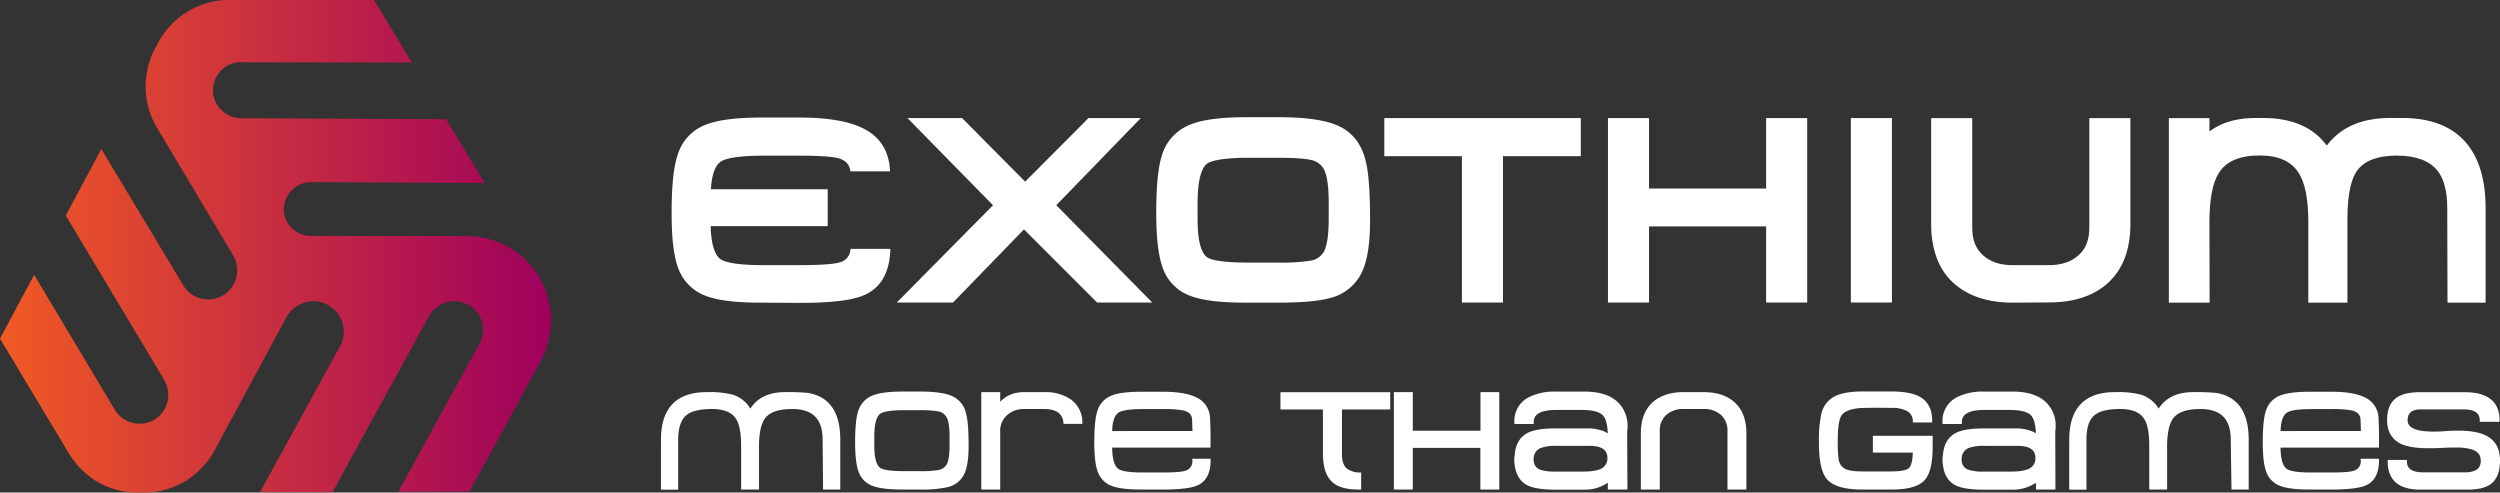 <svg id="Camada_1" data-name="Camada 1" xmlns="http://www.w3.org/2000/svg" xmlns:xlink="http://www.w3.org/1999/xlink" viewBox="0 0 871.07 171.61"><rect x="0" y="0" width="871.07" height="171.61" fill="#333333" stroke="none"/><defs><style>.cls-1,.cls-3{fill:#fff;}.cls-2{fill:url(#linear-gradient);}.cls-3{stroke:#fff;stroke-miterlimit:10;}</style><linearGradient id="linear-gradient" x1="398.11" y1="638.36" x2="590.17" y2="638.36" gradientUnits="userSpaceOnUse"><stop offset="0" stop-color="#f15a24"/><stop offset="1" stop-color="#9e005d"/></linearGradient></defs><g id="Exothium"><path class="cls-1" d="M663.35,658c-8.74,0-15-.74-19.08-2.27a16.22,16.22,0,0,1-9.87-9.77c-1.53-4.11-2.28-10.36-2.28-19.1,0-9.35.65-15.9,2-20a16.23,16.23,0,0,1,9.49-10.7c4.24-1.78,10.75-2.65,19.92-2.65h13.31c10.94,0,19,1.64,23.95,4.88,4.7,3,7.19,7.69,7.43,13.85H694.39c-.26-2.36-1.5-3.73-4-4.51-2.1-.62-6.93-.94-14-.94H664.12c-10.16,0-13.61,1.25-14.77,2-1.91,1.25-3.07,4.15-3.46,8.62l-.1,1.09h40.72v12.85H645.75l0,1.05c.34,6.84,2,9.45,3.39,10.44,1.08.78,4.42,2.09,14.68,2.09h12.61c7.31,0,12-.31,14.08-.93a4.87,4.87,0,0,0,3.93-4.73l13.9,0c-.22,7.94-3.12,13.28-8.63,15.87-4.08,2-11.42,2.94-23.1,2.94Z" transform="translate(-398.11 -552.55)"/><polygon class="cls-1" points="382.26 105.41 356.78 79.93 332.05 105.41 312.46 105.41 345.99 71.51 316.18 41.14 335.21 41.14 357.19 63.29 379.26 41.14 397.48 41.14 368.04 71.5 401.48 105.41 382.26 105.41"/><path class="cls-1" d="M832.21,658c-8.74,0-15-.74-19.08-2.27a15.88,15.88,0,0,1-9.87-9.79c-1.53-4.16-2.28-10.43-2.28-19.17,0-9.22.62-15.7,1.9-19.83a16.52,16.52,0,0,1,9.56-10.81c4.24-1.84,10.76-2.74,19.95-2.74h11c9.84,0,16.79,1,21.26,3.12,4.71,2.21,7.81,6.19,9.22,11.82,1.09,4,1.61,10.81,1.61,20.93,0,8.42-1,14.49-3.05,18.56a16.53,16.53,0,0,1-10.89,8.56c-3.82,1.09-9.78,1.62-18.23,1.62Zm.78-50.47c-10.21,0-13.43,1.34-14.44,2.14-1.19,1-3.17,4-3.17,13.58V629c0,8.82,1.75,12,3.23,13.14.79.58,3.72,1.9,14.12,1.9h10.38a66.14,66.14,0,0,0,11.49-.64,6.51,6.51,0,0,0,4.92-3.42c1-2.08,1.55-5.8,1.55-11.06v-5.75c0-5.4-.52-9.22-1.53-11.36a6.52,6.52,0,0,0-4.86-3.56c-2-.48-5.93-.72-11.74-.72Z" transform="translate(-398.11 -552.55)"/><polygon class="cls-1" points="509.37 105.41 509.37 54.42 482.33 54.42 482.33 41.14 550.8 41.14 550.8 54.42 523.68 54.42 523.68 105.41 509.37 105.41"/><polygon class="cls-1" points="615.37 105.41 615.37 78.89 574.57 78.89 574.57 105.41 560.26 105.41 560.26 41.14 574.57 41.14 574.57 65.69 615.37 65.69 615.37 41.14 629.68 41.14 629.68 105.41 615.37 105.41"/><rect class="cls-1" x="644.89" y="41.14" width="14.31" height="64.26"/><path class="cls-1" d="M1099.38,658c-8.8,0-15.8-2.36-20.8-7s-7.6-11.54-7.6-20.34V593.7h14.31v38.18c0,4.24,1.19,7.29,3.74,9.6s6,3.46,10.35,3.46H1112c4.32,0,7.8-1.16,10.35-3.46s3.74-5.42,3.74-9.6V593.7h14.31v36.89c0,8.8-2.56,15.64-7.6,20.34s-12,7-20.8,7Z" transform="translate(-398.11 -552.55)"/><path class="cls-1" d="M1250.89,658l-.09-33c0-5.79-1.15-10.15-3.41-13-2.77-3.45-7.53-5.22-14.15-5.24-6.85,0-11.58,1.89-14.07,5.54-1.44,2.15-3.16,6.79-3.16,16.7v29h-13.62V629.65c0-7.64-1.11-13.28-3.3-16.77-2.6-4.15-7.08-6.16-13.71-6.16-6.93,0-11.56,2-14.16,6.09-2.18,3.42-3.28,9.18-3.28,17.1L1168,658H1153.8V593.7h14.14v4.61l1.53-1c3.85-2.42,8.74-3.65,14.53-3.65h2.67c9.5,0,16.7,2.91,21.39,8.64l.77.94.77-.93c4.75-5.74,11.9-8.65,21.27-8.65h4.38c18.92,0,28.91,10.86,28.91,31.4V658Z" transform="translate(-398.11 -552.55)"/></g><path id="Icon" class="cls-2" d="M506.72,616l60.29.33-13.47-22.24-71.21-.34a10.06,10.06,0,0,1-8.75-5,9.74,9.74,0,0,1,8.51-14.52l59.53.13-13.21-21.81-50.47,0c-.54,0-1.07,0-1.6,0a28.33,28.33,0,0,0-23.26,15.14l-.75,1.41a28.25,28.25,0,0,0-.29,26.61c.23.41.46.82.7,1.23l26.47,44.32a10.43,10.43,0,0,1,.26,10.46A10.11,10.11,0,0,1,462,652l-28.59-47.51-12.38,23.15L455.2,684.7a10.37,10.37,0,0,1,.28,10.4,10.05,10.05,0,0,1-17.37.2l-28.11-47-11.89,22.23L422,710.34a29.45,29.45,0,0,0,8.94,9.4,27.88,27.88,0,0,0,15.47,4.43h1.67A27.88,27.88,0,0,0,464,719.35a29.21,29.21,0,0,0,9.06-10.2l24.7-45.8a10.9,10.9,0,0,1,9.4-5.85,10.63,10.63,0,0,1,9.42,15.73L488.73,724,514,724l33.45-61.06a10.29,10.29,0,0,1,8.87-5.47,10,10,0,0,1,8.86,14.85l-28.3,51.61,24.79-.07,13.76-25.14,11.15-20.54a29.37,29.37,0,0,0-25.77-43.38l-54.48-.07a9.39,9.39,0,0,1-8.23-4.92C494.7,623.51,499.6,615.92,506.72,616Z" transform="translate(-398.11 -552.55)"/><path class="cls-3" d="M685.23,705.66q0-11.1-11.09-11.1-7.14,0-9.78,3.34-2.29,2.91-2.3,10.34v14.38h-5.22V707.87c0-4.55-.62-7.78-1.88-9.69q-2.34-3.61-8.74-3.62c-4.35,0-7.44.76-9.26,2.26q-3,2.49-3.05,8.84l0,17h-5V705.75q0-16.08,15.42-16.07a33.4,33.4,0,0,1,8.69.79,10.56,10.56,0,0,1,6.54,5.46q3.42-6.25,12.08-6.25a68,68,0,0,1,7.94.28q10.82,1.83,10.81,15.79v16.87h-5Z" transform="translate(-398.11 -552.55)"/><path class="cls-3" d="M735.1,708q0,6.57-1.55,9.65a8,8,0,0,1-5.27,4.12,39.31,39.31,0,0,1-9.68.84h-6.06q-6.91,0-10.06-1.17a7.62,7.62,0,0,1-4.75-4.7q-1.17-3.19-1.17-10.11c0-4.89.33-8.39,1-10.52a7.9,7.9,0,0,1,4.6-5.22c2.16-.94,5.66-1.41,10.48-1.41h6q7.76,0,11.16,1.6a8.07,8.07,0,0,1,4.44,5.73Q735.11,699.93,735.1,708Zm-5.64-.19v-3.15c0-3.13-.31-5.37-.94-6.7a4.68,4.68,0,0,0-3.43-2.56,34.22,34.22,0,0,0-6.68-.42H713q-6.81,0-8.6,1.41-2.16,1.74-2.16,8.32v3.15q0,6.39,2.21,8.08c1.16.84,4,1.27,8.41,1.27h5.69a36.27,36.27,0,0,0,6.53-.38,4.66,4.66,0,0,0,3.46-2.46C729.14,713.07,729.46,710.89,729.46,707.82Z" transform="translate(-398.11 -552.55)"/><path class="cls-3" d="M761.89,694.56H755a9.15,9.15,0,0,0-6.35,2.28,7.69,7.69,0,0,0-2.54,6v19.78h-5.59V689.68h5.59V694q3-4.32,8.89-4.32h6.86a15.34,15.34,0,0,1,8.93,2.35,9.33,9.33,0,0,1,3.95,7.7h-5.6Q768.57,694.57,761.89,694.56Z" transform="translate(-398.11 -552.55)"/><path class="cls-3" d="M819.42,712.89q0,6.3-4.09,8.23-3.06,1.5-12.18,1.5h-7.28q-6.92,0-10.06-1.17a7.76,7.76,0,0,1-4.75-4.7q-1.17-3.15-1.17-10.06,0-7.43,1-10.62a7.82,7.82,0,0,1,4.56-5.17c2.16-.91,5.66-1.36,10.48-1.36h7.29q8,0,11.89,2.11a7.61,7.61,0,0,1,4.09,6.16c.06.56.12,2.36.19,5.4V708H785.11c0,4.38.75,7.16,2.35,8.32,1.25.9,4.15,1.36,8.69,1.36h6.91q6.21,0,8-.57a3.9,3.9,0,0,0,3-4.23Zm-5.32-9.68c-.06-3.07-.12-4.75-.18-5-.29-1.63-1.41-2.68-3.39-3.15a38.65,38.65,0,0,0-7.52-.47h-6.72c-4.48,0-7.38.43-8.69,1.27q-2.45,1.6-2.49,7.38Z" transform="translate(-398.11 -552.55)"/><path class="cls-3" d="M865.19,694.71v16.16q0,3.76,1.93,5.36a8.2,8.2,0,0,0,4.75,1.46v4.93h-.38q-6.53,0-9.23-2.84t-2.71-9.42V694.71h-14.8v-5H882v5Z" transform="translate(-398.11 -552.55)"/><path class="cls-3" d="M920,722.62h-5.59V708.1H889.87v14.52h-5.59V689.68h5.59v13.44h24.58V689.68H920Z" transform="translate(-398.11 -552.55)"/><path class="cls-3" d="M964.65,722.62h-5.83v-2.86a13.81,13.81,0,0,1-8.93,2.91h-9.68q-7.11,0-10-1.64-3.94-2.26-4-8.79h.1q.09-6.12,4.13-8.32,2.93-1.6,9.73-1.6h11.66a13.55,13.55,0,0,1,3.15.42c1.94.44,3.22,1.13,3.85,2.07q0-5.77-1.79-7.8t-7.42-2.12h-9.31q-8.42,0-8.32,4.89h-5.73a8.74,8.74,0,0,1,5.22-8.6,19.46,19.46,0,0,1,8.65-1.69h10q8.55,0,12.17,4.46a10.9,10.9,0,0,1,2.4,7.15,10,10,0,0,1-.14,1.74ZM951.81,707.4H940.44a15.8,15.8,0,0,0-5.45.7,4.42,4.42,0,0,0-3,4.51,4,4,0,0,0,2.82,4.14,17.08,17.08,0,0,0,5.5.61h9.44q4.89,0,7-1.36a4.55,4.55,0,0,0,1.92-4.09C958.57,708.87,956.26,707.36,951.81,707.4Z" transform="translate(-398.11 -552.55)"/><path class="cls-3" d="M991.67,689.68q6.81,0,10.62,3.54t3.81,10.32v19.08h-5.59V702.84a7.81,7.81,0,0,0-2.42-6.09,9.23,9.23,0,0,0-6.42-2.19h-6.91a9.18,9.18,0,0,0-6.41,2.19,7.78,7.78,0,0,0-2.43,6.09v19.78h-5.59V703.54q0-6.76,3.81-10.32t10.62-3.54Z" transform="translate(-398.11 -552.55)"/><path class="cls-3" d="M1071,704.9v3.29q0,8.41-2.68,11.33-2.87,3.11-11.14,3.1H1047q-9,0-11.94-3.43-2.68-3.11-2.68-12.22a43.84,43.84,0,0,1,.84-10.2,8.6,8.6,0,0,1,4.3-5.64q3.23-1.7,10-1.69h9.12q6.62,0,9.77,1.6c3,1.5,4.45,4.25,4.42,8.22h-5.73a4.38,4.38,0,0,0-2.64-4.09,11.07,11.07,0,0,0-4.93-1l-5.55-.05-4.27.05c-4.39.09-7.19,1.06-8.42,2.91q-1.36,2.07-1.36,9.07a41.21,41.21,0,0,0,.33,6.58,4.9,4.9,0,0,0,2.42,3.58c1.27.68,3.42,1,6.46,1H1057q5,0,6.49-1.22,1.59-1.41,1.59-6.35h-13.91V704.9Z" transform="translate(-398.11 -552.55)"/><path class="cls-3" d="M1113.78,722.62H1108v-2.86a13.81,13.81,0,0,1-8.93,2.91h-9.69q-7.1,0-10-1.64-3.94-2.26-3.95-8.79h.1q.09-6.12,4.13-8.32,2.92-1.6,9.73-1.6H1101a13.55,13.55,0,0,1,3.15.42c1.94.44,3.22,1.13,3.85,2.07q0-5.77-1.79-7.8t-7.42-2.12h-9.31q-8.41,0-8.32,4.89h-5.73a8.74,8.74,0,0,1,5.22-8.6,19.44,19.44,0,0,1,8.64-1.69h10q8.55,0,12.17,4.46a10.9,10.9,0,0,1,2.4,7.15,10,10,0,0,1-.14,1.74Zm-12.84-15.22h-11.37a15.8,15.8,0,0,0-5.45.7,4.42,4.42,0,0,0-3,4.51,4,4,0,0,0,2.82,4.14,17.08,17.08,0,0,0,5.5.61h9.44q4.89,0,7-1.36a4.55,4.55,0,0,0,1.92-4.09C1107.7,708.87,1105.39,707.36,1100.94,707.4Z" transform="translate(-398.11 -552.55)"/><path class="cls-3" d="M1175.86,705.66q0-11.1-11.09-11.1-7.14,0-9.78,3.34-2.29,2.91-2.3,10.34v14.38h-5.22V707.87c0-4.55-.62-7.78-1.88-9.69q-2.34-3.61-8.74-3.62c-4.35,0-7.44.76-9.26,2.26q-3,2.49-3,8.84l0,17h-5V705.75q0-16.08,15.42-16.07a33.4,33.4,0,0,1,8.69.79,10.56,10.56,0,0,1,6.54,5.46q3.42-6.25,12.07-6.25a68.25,68.25,0,0,1,8,.28q10.8,1.83,10.81,15.79v16.87h-5Z" transform="translate(-398.11 -552.55)"/><path class="cls-3" d="M1226.53,712.89q0,6.3-4.09,8.23-3.06,1.5-12.17,1.5H1203q-6.92,0-10.06-1.17a7.76,7.76,0,0,1-4.75-4.7q-1.17-3.15-1.17-10.06,0-7.43,1-10.62a7.82,7.82,0,0,1,4.56-5.17c2.16-.91,5.66-1.36,10.48-1.36h7.29q8,0,11.89,2.11a7.59,7.59,0,0,1,4.09,6.16c.06.56.12,2.36.19,5.4V708h-34.31c0,4.38.75,7.16,2.35,8.32,1.25.9,4.15,1.36,8.69,1.36h6.91q6.21,0,8-.57a3.9,3.9,0,0,0,3-4.23Zm-5.31-9.68c-.07-3.07-.13-4.75-.19-5q-.42-2.45-3.39-3.15a38.65,38.65,0,0,0-7.52-.47h-6.72c-4.48,0-7.38.43-8.69,1.27q-2.45,1.6-2.49,7.38Z" transform="translate(-398.11 -552.55)"/><path class="cls-3" d="M1268.69,712.94q0,5.46-2.82,7.71-2.49,2-8,2h-16.5q-10.86,0-10.81-9.35h5.69q0,4.32,6.11,4.32h14.24a9.41,9.41,0,0,0,4.42-.8,4,4,0,0,0,1.93-3.85c0-2.1-1.12-3.52-3.34-4.28a19.23,19.23,0,0,0-6-.7c-1.07,0-2.65,0-4.75.12s-3.68.11-4.75.11c-4.16,0-7.3-.51-9.39-1.55q-4.38-2.21-4.38-7.8c0-3.38,1-5.81,3-7.28,1.72-1.26,4.36-1.88,7.9-1.88h15.7q11.6,0,11.6,9.3h-5.92q0-4.32-6.2-4.32h-14.81q-5.11,0-5.12,4.27,0,4.47,9.35,4.47c1,0,2.42,0,4.35-.16s3.38-.17,4.35-.17q6.39,0,9.68,1.74Q1268.69,707.17,1268.69,712.94Z" transform="translate(-398.11 -552.55)"/></svg>